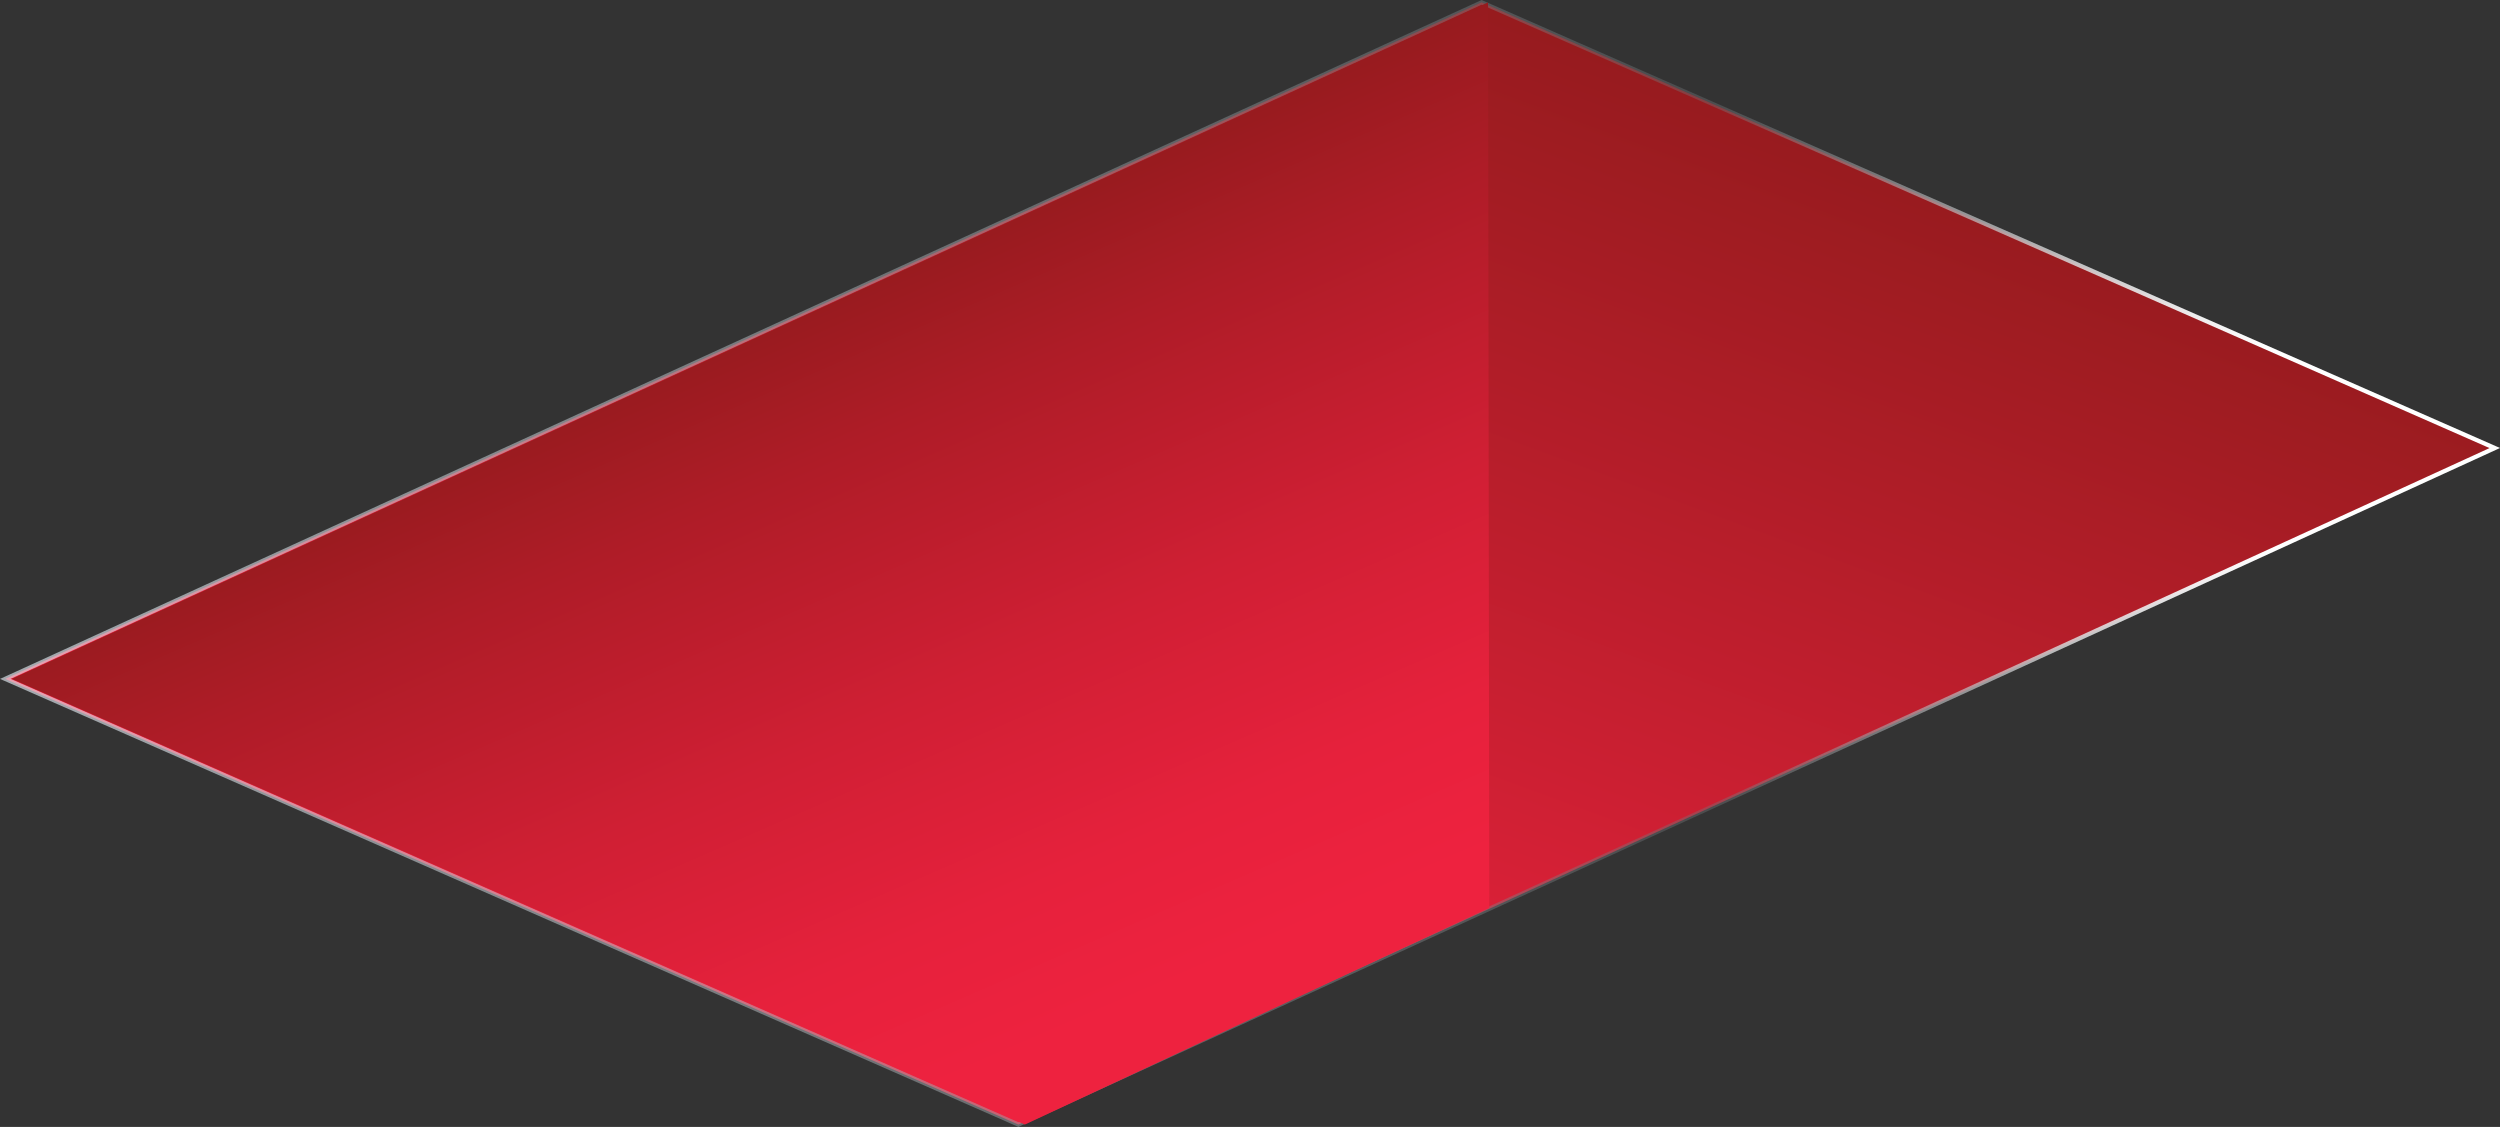 <?xml version="1.0" encoding="UTF-8"?>
<svg id="Layer_2" xmlns="http://www.w3.org/2000/svg" xmlns:xlink="http://www.w3.org/1999/xlink" viewBox="0 0 582.21 262.44">
  <rect x="0" y="0" width="582.21" height="262.44" fill="#333333" stroke="none"/>
  <defs>
    <style>
      .cls-1 {
        fill: url(#linear-gradient-3);
      }

      .cls-2 {
        fill: none;
        stroke: url(#linear-gradient-2);
        stroke-miterlimit: 10;
      }

      .cls-3 {
        fill: url(#linear-gradient);
      }
    </style>
    <linearGradient id="linear-gradient" x1="385.44" y1="-231.44" x2="517.77" y2="278.58" gradientTransform="translate(128.26 -5.34) rotate(36.81) scale(.48 .65) skewX(-34.07)" gradientUnits="userSpaceOnUse">
      <stop offset="0" stop-color="#9d1c20"/>
      <stop offset="0" stop-color="#961b1e"/>
      <stop offset=".91" stop-color="#ee223f"/>
    </linearGradient>
    <linearGradient id="linear-gradient-2" x1="-.3" y1="133.36" x2="580.07" y2="133.36" gradientTransform="translate(.29 -1.02) skewX(.02)" gradientUnits="userSpaceOnUse">
      <stop offset="0" stop-color="#e0e8f0" stop-opacity=".66"/>
      <stop offset=".68" stop-color="#707377" stop-opacity=".4"/>
      <stop offset=".69" stop-color="#727579" stop-opacity=".41"/>
      <stop offset=".77" stop-color="#aeafb2" stop-opacity=".66"/>
      <stop offset=".83" stop-color="#d9dadb" stop-opacity=".84"/>
      <stop offset=".88" stop-color="#f4f4f5" stop-opacity=".96"/>
      <stop offset=".91" stop-color="#fff"/>
    </linearGradient>
    <linearGradient id="linear-gradient-3" x1="212.44" y1="60.49" x2="688.59" y2="106.2" gradientTransform="translate(128.26 -5.34) rotate(36.81) scale(.48 .65) skewX(-34.07)" gradientUnits="userSpaceOnUse">
      <stop offset="0" stop-color="#961b1e"/>
      <stop offset=".18" stop-color="#ae1c27"/>
      <stop offset=".49" stop-color="#d01f34"/>
      <stop offset=".74" stop-color="#e6213c"/>
      <stop offset=".91" stop-color="#ee223f"/>
    </linearGradient>
  </defs>
  <g id="Layer_2-2" data-name="Layer_2">
    <g id="HOLE">
      <g>
        <polygon class="cls-3" points="237.17 261.89 1.22 158.1 345.04 .55 580.99 104.34 237.17 261.89"/>
        <polygon class="cls-2" points="237.17 261.89 1.22 158.1 345.04 .55 580.99 104.34 237.17 261.89"/>
      </g>
      <path class="cls-1" d="M238.67,261.89L2.72,158.1,346.54.55c.1,70.29.19,140.59.29,210.88-36.05,16.82-72.11,33.64-108.16,50.46Z"/>
    </g>
  </g>
</svg>